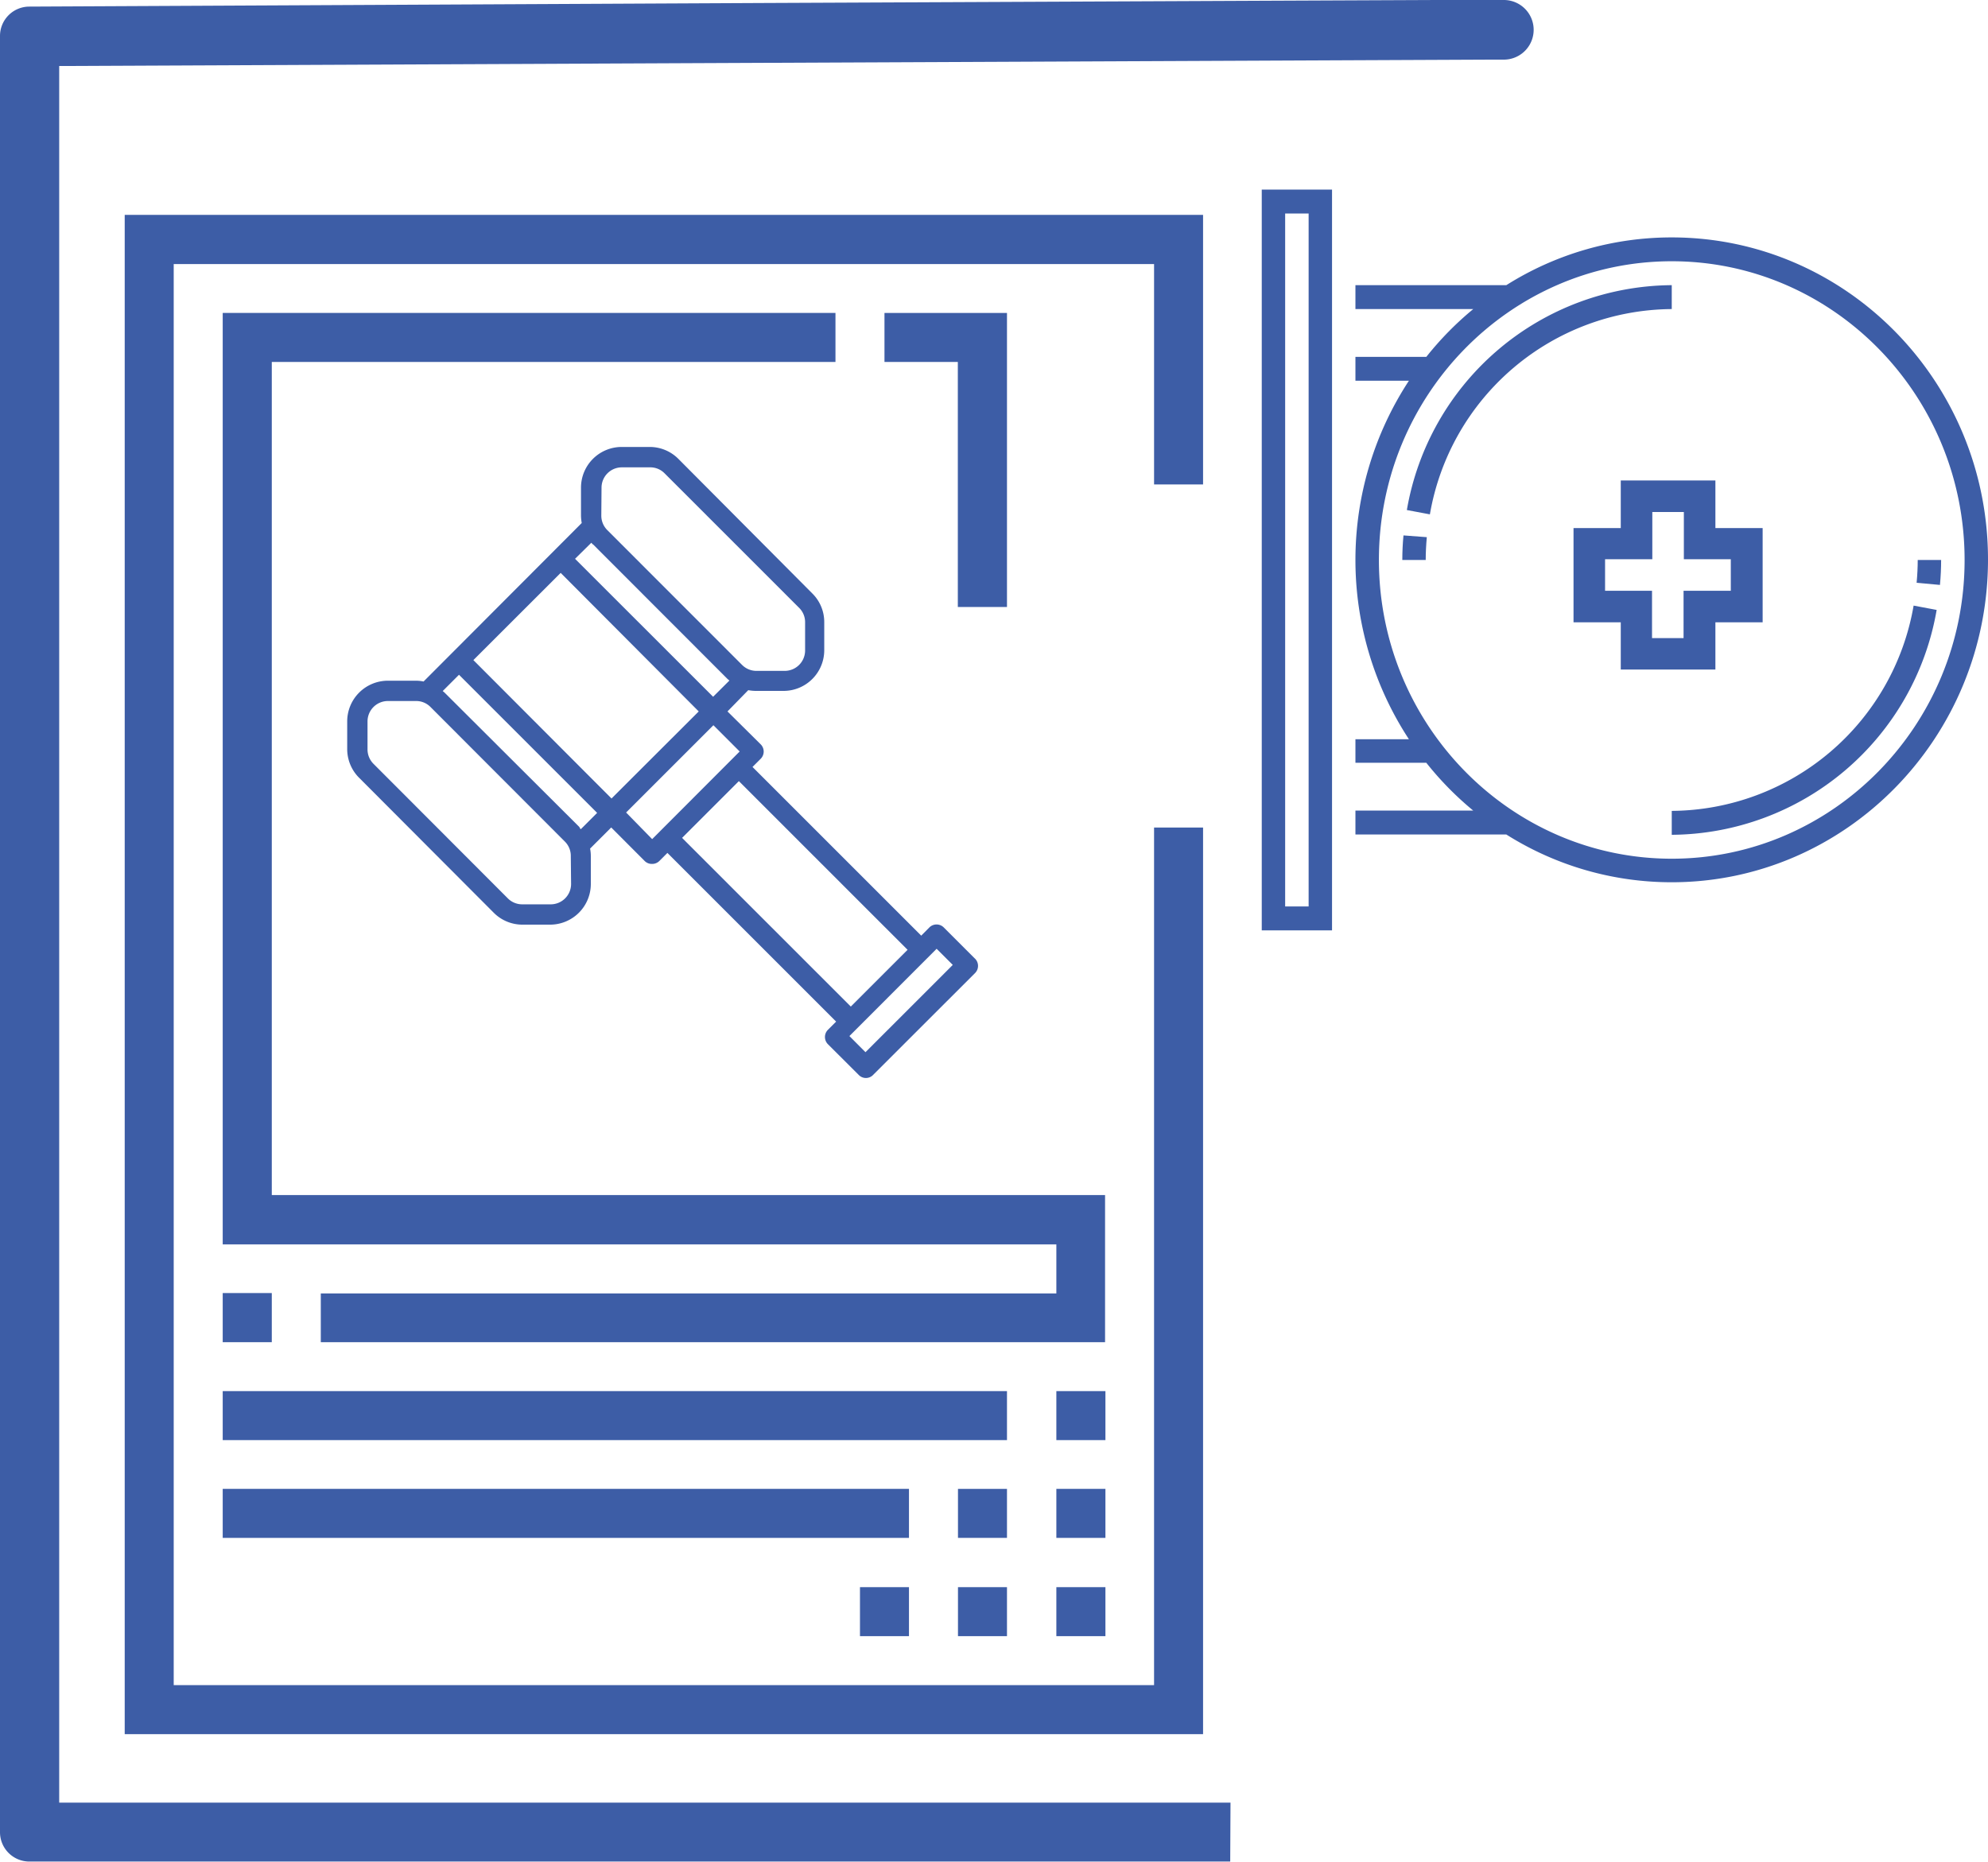 <svg xmlns="http://www.w3.org/2000/svg" viewBox="0 0 271 253.85"><defs><style>.cls-1{fill:#3d5da6;}</style></defs><title>DrogueriaRequerimiento5@1x</title><g id="Capa_2" data-name="Capa 2"><g id="Capa_1-2" data-name="Capa 1"><path class="cls-1" d="M132.83,130.63l-4.16-4.16a1.39,1.39,0,0,0-2,0l-1.09,1.1-23-23,1.1-1.1a1.39,1.39,0,0,0,0-2L99.17,97,102,94.1a6,6,0,0,0,1,.1h3.82a5.55,5.55,0,0,0,5.54-5.54V84.84a5.48,5.48,0,0,0-1.62-3.92L92.48,62.57a5.51,5.51,0,0,0-3.92-1.63H84.74a5.55,5.55,0,0,0-5.54,5.55v3.82a6,6,0,0,0,.1,1L57.74,92.92a5.19,5.19,0,0,0-1.05-.11H52.87a5.55,5.55,0,0,0-5.54,5.55v3.82A5.52,5.52,0,0,0,49,106.09L67.3,124.44a5.51,5.51,0,0,0,3.92,1.63H75a5.55,5.55,0,0,0,5.54-5.55V116.7a5.16,5.16,0,0,0-.1-1l2.88-2.88,4.56,4.57a1.37,1.37,0,0,0,1,.4,1.38,1.38,0,0,0,1-.4l1.1-1.1,23,23-1.1,1.1a1.39,1.39,0,0,0,0,2l4.16,4.15a1.36,1.36,0,0,0,2,0l13.86-13.85A1.39,1.39,0,0,0,132.83,130.63ZM83.36,108.87,64.53,90l11.9-11.89L95.25,97ZM82,66.49a2.77,2.77,0,0,1,2.77-2.77h3.82a2.72,2.72,0,0,1,2,.81l18.35,18.35a2.74,2.74,0,0,1,.81,2v3.82a2.78,2.78,0,0,1-2.77,2.77h-3.82a2.76,2.76,0,0,1-2-.81L82.78,72.27a2.78,2.78,0,0,1-.81-2Zm-1.15,7.74L99.17,92.57c.08.08.18.14.26.22L97.21,95,78.39,76.19,80.61,74A2.78,2.78,0,0,0,80.82,74.23Zm-3,46.29A2.78,2.78,0,0,1,75,123.3H71.22a2.75,2.75,0,0,1-2-.82L50.91,104.14a2.78,2.78,0,0,1-.81-2V98.36a2.78,2.78,0,0,1,2.77-2.78h3.82a2.73,2.73,0,0,1,2,.82L77,114.74a2.74,2.74,0,0,1,.81,2ZM79,112.78,60.61,94.44c-.08-.08-.17-.14-.26-.22L62.57,92,81.4,110.83l-2.22,2.22C79.1,113,79,112.86,79,112.78Zm6.35-2,11.9-11.9,3.58,3.58L88.9,114.41Zm7.63,3.46,7.74-7.74,23,23-7.74,7.74Zm25,29.22-2.19-2.2,11.89-11.9,2.2,2.2Z"/><path class="cls-1" d="M167.74,245.78H8.07V9l86.41-.39,108-.48H205A4,4,0,1,0,205,0h-2.57L195.8,0l-23,.1-69,.31L4,.9a4,4,0,0,0-4,4V249.81a4,4,0,0,0,4,4h163.7Z"/><path class="cls-1" d="M172,126.85h9.58v-101H172Zm3.19-97.74h3.2v94.48h-3.2Z"/><path class="cls-1" d="M227.89,32.37a42.19,42.19,0,0,0-22.55,6.51H184.77v3.26h16.06a43.37,43.37,0,0,0-6.4,6.52h-9.66v3.25h7.29a44.61,44.61,0,0,0,0,48.88h-7.29V104h9.66a43.37,43.37,0,0,0,6.4,6.52H184.77v3.26h20.57a42.19,42.19,0,0,0,22.55,6.51c23.77,0,43.11-19.73,43.11-44S251.66,32.37,227.89,32.37Zm0,84.71c-22,0-39.92-18.27-39.92-40.73s17.91-40.73,39.92-40.73,39.92,18.27,39.92,40.73S249.9,117.08,227.89,117.08Z"/><path class="cls-1" d="M261.42,76.35c0,1-.05,2-.15,3.11l3.18.29c.11-1.19.16-2.31.16-3.4Z"/><path class="cls-1" d="M227.89,110.56v3.26A36.91,36.91,0,0,0,264,83.16l-3.14-.59A33.7,33.7,0,0,1,227.89,110.56Z"/><path class="cls-1" d="M227.89,42.14V38.88a36.9,36.9,0,0,0-36.11,30.66l3.14.59A33.69,33.69,0,0,1,227.89,42.14Z"/><path class="cls-1" d="M191.16,76.35h3.19c0-1,.05-2,.15-3.11L191.32,73C191.21,74.14,191.16,75.26,191.16,76.35Z"/><path class="cls-1" d="M157.32,229.76H23.68V36H157.32V66.05H164V29.3H17V236.44H164V112.83h-6.68Z"/><path class="cls-1" d="M113.89,49.35V42.67H30.36v127H144v6.68H43.73V183H150.64V162.94H37.05V49.35Z"/><path class="cls-1" d="M137.27,82.76V42.67h-16.7v6.68h10V82.76Z"/><path class="cls-1" d="M30.36,176.3h6.69V183H30.36Z"/><path class="cls-1" d="M30.36,189.67H137.27v6.68H30.36Z"/><path class="cls-1" d="M144,189.67h6.69v6.68H144Z"/><path class="cls-1" d="M30.36,203h93.55v6.68H30.36Z"/><path class="cls-1" d="M144,203h6.69v6.68H144Z"/><path class="cls-1" d="M130.59,216.4h6.68v6.68h-6.68Z"/><path class="cls-1" d="M130.59,203h6.68v6.68h-6.68Z"/><path class="cls-1" d="M117.23,216.4h6.68v6.68h-6.68Z"/><path class="cls-1" d="M144,216.4h6.69v6.68H144Z"/><path class="cls-1" d="M220.94,65.51V72H214.5V84.85h6.44v6.44h12.9V84.85h6.44V72h-6.44V65.51Zm15,10.74v4.3h-6.44V87h-4.3V80.55H218.8v-4.3h6.44V69.81h4.3v6.44Z"/></g></g></svg>